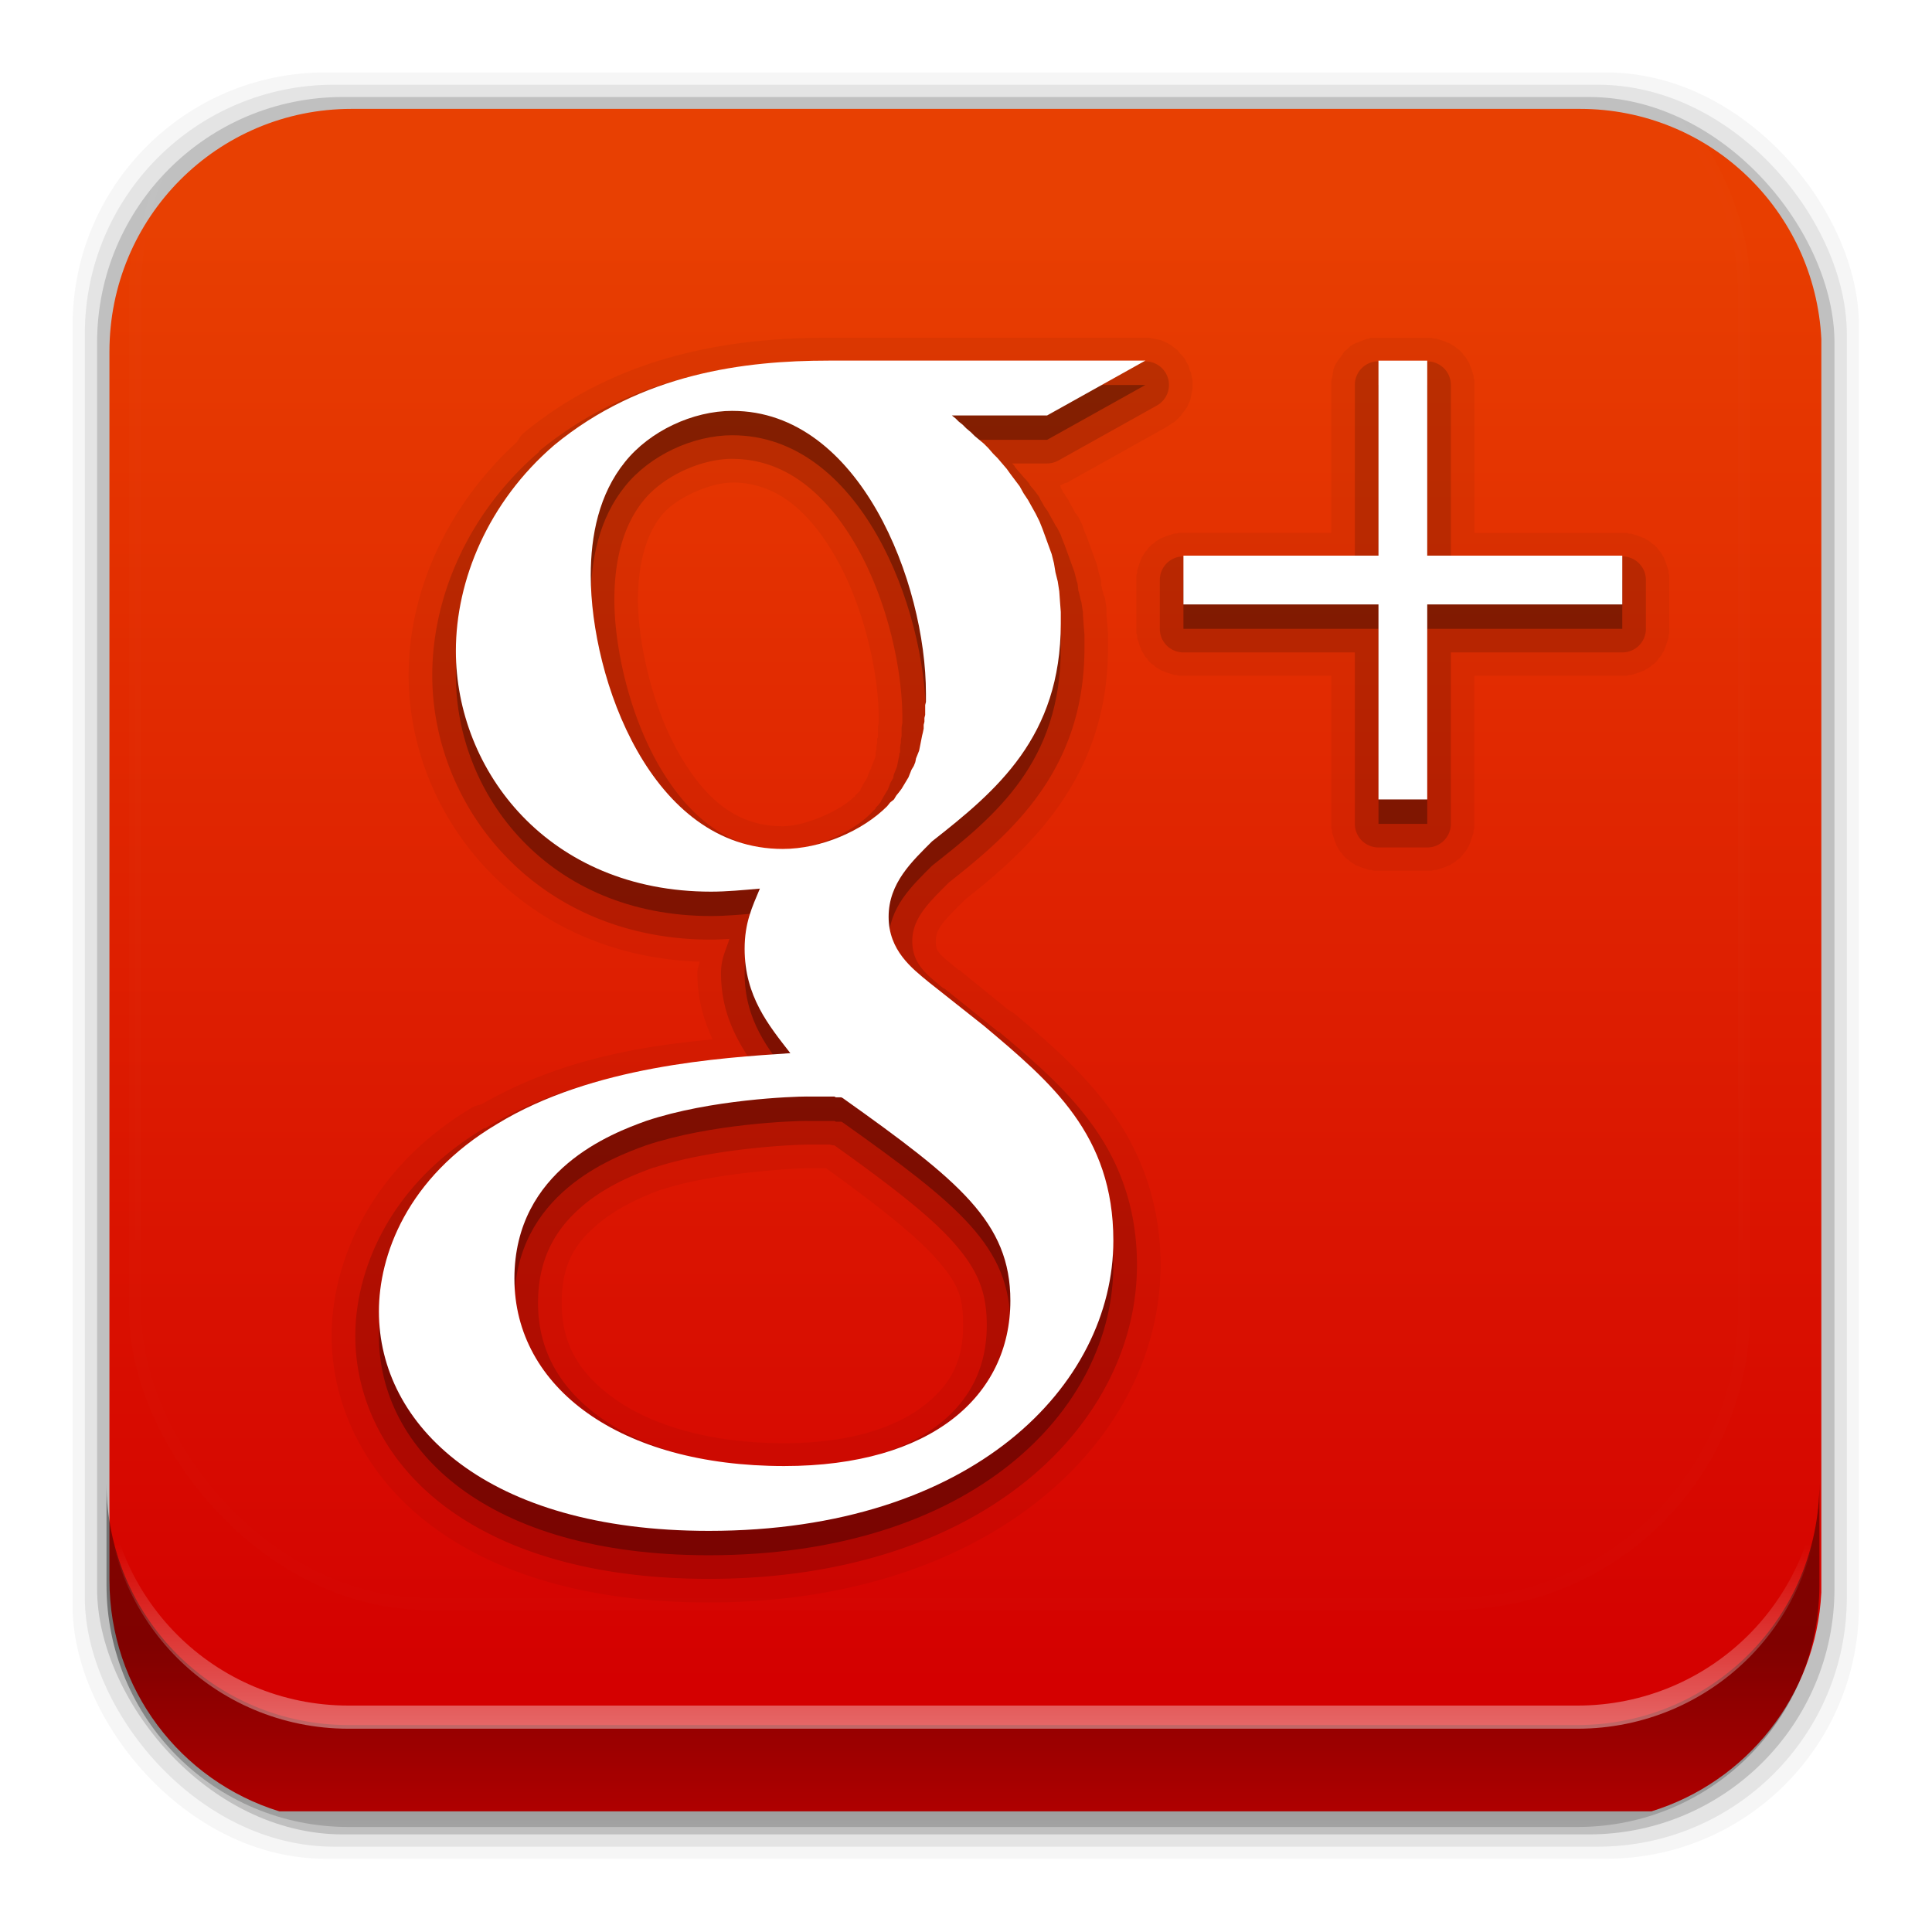 <?xml version="1.0" encoding="UTF-8" standalone="no"?>
<svg
   xmlns:dc="http://purl.org/dc/elements/1.1/"
   xmlns:cc="http://creativecommons.org/ns#"
   xmlns:rdf="http://www.w3.org/1999/02/22-rdf-syntax-ns#"
   xmlns:svg="http://www.w3.org/2000/svg"
   xmlns="http://www.w3.org/2000/svg"
   xmlns:xlink="http://www.w3.org/1999/xlink"
   xmlns:sodipodi="http://sodipodi.sourceforge.net/DTD/sodipodi-0.dtd"
   xmlns:inkscape="http://www.inkscape.org/namespaces/inkscape"
   height="96"
   width="96"
   id="svg2187"
   version="1.1"
   inkscape:version="0.91 r13725"
   sodipodi:docname="googleplus.svg">
  <sodipodi:namedview
     pagecolor="#ffffff"
     bordercolor="#666666"
     borderopacity="1"
     objecttolerance="10"
     gridtolerance="10"
     guidetolerance="10"
     inkscape:pageopacity="0"
     inkscape:pageshadow="2"
     inkscape:window-width="640"
     inkscape:window-height="480"
     id="namedview2239"
     showgrid="false"
     inkscape:zoom="2.4583333"
     inkscape:cx="48"
     inkscape:cy="48"
     inkscape:current-layer="svg2187" />
  <defs
     id="defs2189">
    <linearGradient
       id="linearGradient3737-174">
      <stop
         stop-color="#fff"
         id="stop2192" />
      <stop
         stop-color="#fff"
         stop-opacity="0"
         offset="1"
         id="stop2194" />
    </linearGradient>
    <clipPath
       id="clipPath3613-740">
      <rect
         x="6"
         rx="6"
         y="6"
         height="84"
         width="84"
         id="rect2197" />
    </clipPath>
    <filter
       x="-0.192"
       y="-0.192"
       height="1.384"
       color-interpolation-filters="sRGB"
       id="filter3794-004"
       width="1.384">
      <feGaussianBlur
         stdDeviation="5.28"
         id="feGaussianBlur2200" />
    </filter>
    <linearGradient
       x2="0"
       xlink:href="#linearGradient3737-174"
       y1="6"
       y2="63.893"
       gradientUnits="userSpaceOnUse"
       id="linearGradient7046"
       gradientTransform="matrix(1.018,0,0,1.018,94.38,0.62)" />
    <linearGradient
       x2="0"
       xlink:href="#linearGradient3737-174"
       y1="20.221"
       y2="138.66"
       gradientUnits="userSpaceOnUse"
       id="linearGradient7067" />
    <linearGradient
       x2="0"
       y1="1040.1"
       y2="967.6"
       gradientUnits="userSpaceOnUse"
       id="linearGradient7843"
       gradientTransform="translate(0,-956.36)">
      <stop
         stop-color="#d40000"
         id="stop2205" />
      <stop
         stop-color="#e83e00"
         offset="1"
         id="stop2207" />
    </linearGradient>
    <linearGradient
       inkscape:collect="always"
       xlink:href="#linearGradient14231"
       id="linearGradient14237"
       x1="50.708"
       y1="81.682"
       x2="50.708"
       y2="96.54"
       gradientUnits="userSpaceOnUse" />
    <linearGradient
       inkscape:collect="always"
       id="linearGradient14231">
      <stop
         style="stop-color:#000000;stop-opacity:1;"
         offset="0"
         id="stop14233" />
      <stop
         style="stop-color:#000000;stop-opacity:0;"
         offset="1"
         id="stop14235" />
    </linearGradient>
    <linearGradient
       inkscape:collect="always"
       xlink:href="#linearGradient3737-174"
       id="linearGradient14245"
       x1="49.877"
       y1="87.938"
       x2="49.877"
       y2="76.72"
       gradientUnits="userSpaceOnUse" />
  </defs>
  <rect
     style="fill-opacity:0.039"
     id="rect2211"
     width="88.76"
     height="88.76"
     y="3.6"
     rx="12.552"
     x="3.608" />
  <rect
     style="fill-opacity:0.078"
     id="rect2213"
     width="87.55"
     height="87.55"
     y="4.21"
     rx="12.38"
     x="4.216" />
  <rect
     style="fill-opacity:0.157"
     id="rect2215"
     width="86.33"
     height="86.33"
     y="4.82"
     rx="12.208"
     x="4.824" />
  <path
     inkscape:connector-curvature="0"
     style="opacity:0.15;fill:url(#linearGradient7046)"
     id="path2217"
     d="m 106.6,6.73 c -3.383,0 -6.107,2.724 -6.107,6.107 l 0,2.036 0,69.214 0,2.036 c 0,0.341 0.042,0.662 0.095,0.986 0.05,0.301 0.099,0.608 0.191,0.891 0.01,0.031 0.021,0.065 0.032,0.096 0.101,0.293 0.239,0.557 0.382,0.827 0.147,0.278 0.321,0.545 0.509,0.795 0.188,0.25 0.38,0.482 0.604,0.7 0.448,0.436 0.96,0.829 1.527,1.113 0.284,0.142 0.584,0.251 0.891,0.35 -0.261,-0.102 -0.495,-0.24 -0.732,-0.382 l -0.032,0 c -0.033,-0.019 -0.063,-0.044 -0.095,-0.064 -0.123,-0.078 -0.235,-0.167 -0.35,-0.255 -0.108,-0.082 -0.217,-0.164 -0.318,-0.254 -0.181,-0.164 -0.354,-0.352 -0.509,-0.541 -0.11,-0.133 -0.222,-0.27 -0.318,-0.413 -0.025,-0.039 -0.039,-0.088 -0.064,-0.127 -0.066,-0.105 -0.133,-0.208 -0.191,-0.318 -0.103,-0.198 -0.209,-0.423 -0.286,-0.636 -0.008,-0.022 -0.024,-0.042 -0.032,-0.064 -0.032,-0.094 -0.036,-0.19 -0.064,-0.286 -0.031,-0.108 -0.072,-0.207 -0.095,-0.318 -0.074,-0.348 -0.127,-0.711 -0.127,-1.081 l 0,-2.036 0,-69.214 0,-2.036 c 0,-2.832 2.258,-5.089 5.089,-5.089 l 2.036,0 69.214,0 2.036,0 c 2.832,0 5.089,2.258 5.089,5.089 l 0,2.036 0,69.214 0,2.036 c 0,0.371 -0.053,0.734 -0.127,1.081 -0.045,0.211 -0.09,0.405 -0.159,0.604 -0.008,0.022 -0.024,0.042 -0.032,0.064 -0.064,0.177 -0.141,0.374 -0.223,0.541 -0.042,0.084 -0.08,0.173 -0.127,0.254 -0.056,0.099 -0.129,0.192 -0.191,0.286 -0.096,0.143 -0.209,0.281 -0.318,0.413 -0.146,0.178 -0.309,0.353 -0.477,0.509 -0.011,0.01 -0.02,0.021 -0.032,0.032 -0.141,0.128 -0.29,0.239 -0.445,0.35 -0.104,0.074 -0.208,0.156 -0.318,0.223 l -0.032,0 c -0.236,0.141 -0.471,0.28 -0.732,0.382 0.307,-0.099 0.607,-0.208 0.891,-0.35 0.567,-0.284 1.079,-0.678 1.527,-1.113 0.224,-0.218 0.417,-0.45 0.604,-0.7 0.188,-0.25 0.362,-0.517 0.509,-0.795 0.143,-0.27 0.281,-0.534 0.382,-0.827 0.011,-0.032 0.022,-0.064 0.032,-0.096 0.092,-0.283 0.141,-0.59 0.191,-0.891 0.053,-0.324 0.095,-0.645 0.095,-0.986 l 0,-2.036 0,-69.214 0,-2.036 c 0,-3.383 -2.724,-6.107 -6.107,-6.107 l -73.286,0 z" />
  <path
     inkscape:connector-curvature="0"
     style="fill:url(#linearGradient7843)"
     id="path2219"
     d="m 17.469,5.41 c -6.668,0 -12.031,5.394 -12.031,12.063 l 0,61.031 c 0,5.418 3.533,9.982 8.438,11.5 l 68.188,0 c 4.715,-1.457 8.172,-5.734 8.438,-10.875 l 0,-62.281 C 90.18,10.471 84.961,5.41 78.501,5.41 l -61.031,0 z" />
  <g
     id="g2225"
     transform="matrix(1.19,0,0,1.19,-123.77,-1157.23)">
    <rect
       style="opacity:0.08;fill:url(#linearGradient7067);stroke:#ffffff;stroke-width:0.5;stroke-linecap:round;filter:url(#filter3794-004)"
       id="rect2227"
       transform="matrix(1.018,0,0,1.018,94.38,956.98)"
       width="66"
       height="66"
       clip-path="url(#clipPath3613-740)"
       y="15"
       rx="12"
       x="15" />
    <g
       style="stroke-width:0;stroke-miterlimit:10.433"
       id="g2229"
       transform="matrix(1.018,0,0,1.018,94.38,956.98)"
       stroke-miterlimit="10.433">
      <path
         style="opacity:0.05"
         inkscape:connector-curvature="0"
         id="path2231"
         d="m 43.438,29.062 c -3.593,0 -8.414,0.536 -12.5,3.906 a 0.967,0.967 0 0 0 -0.219,0.281 0.967,0.967 0 0 0 -0.062,0.094 c -2.919,2.669 -4.438,6.199 -4.438,9.562 0,5.792 4.58,11.504 11.938,11.75 -0.034,0.186 -0.094,0.237 -0.094,0.469 0,1.083 0.273,1.944 0.625,2.719 -2.802,0.26 -6.235,0.792 -9.469,2.656 a 0.967,0.967 0 0 0 -0.095,0.032 0.967,0.967 0 0 0 -0.281,0.094 c -4.287,2.542 -5.782,6.461 -5.782,9.375 0,2.945 1.45,5.822 4.125,7.812 2.667,1.984 6.472,3.125 11.344,3.125 11.556,0 18.531,-6.668 18.531,-13.844 0,-2.562 -0.824,-4.642 -2,-6.281 -1.166,-1.625 -2.611,-2.864 -4,-4.031 a 0.967,0.967 0 0 0 -0.156,-0.094 0.967,0.967 0 0 0 -0.094,-0.063 l -2,-1.625 c -5e-5,-4.1e-5 -0.028,0.001 -0.031,0 -0.015,-0.013 -0.016,-0.019 -0.031,-0.031 -0.339,-0.278 -0.626,-0.498 -0.75,-0.657 -0.13,-0.165 -0.156,-0.235 -0.156,-0.5 0,-0.241 0.054,-0.412 0.25,-0.688 0.196,-0.275 0.545,-0.606 0.969,-1.031 2.657,-2.099 5.844,-5.017 5.844,-10.312 l 0,-0.438 0,-0.031 0,-0.094 a 0.967,0.967 0 0 0 0,-0.031 l -0.031,-0.406 -0.031,-0.343 0,-0.094 0,-0.062 a 0.967,0.967 0 0 0 0,-0.125 l -0.063,-0.407 a 0.967,0.967 0 0 0 -0.031,-0.094 c 0,-10e-7 -0.023,-0.035 -0.031,-0.062 l 0,-0.031 c -10e-7,-2e-6 -0.031,-0.094 -0.031,-0.094 l -0.031,-0.125 0,-0.031 a 0.967,0.967 0 0 0 -0.032,-0.094 l 0,-0.156 A 0.967,0.967 0 0 0 54.593,38.906 c 0,-2e-6 -0.031,-0.094 -0.031,-0.094 -1e-6,-2e-6 -0.031,-0.094 -0.031,-0.094 l -0.062,-0.281 c 0,-2e-6 -0.031,-0.094 -0.031,-0.094 -1e-6,-2e-6 -0.031,-0.094 -0.031,-0.094 l -0.125,-0.344 -0.125,-0.344 -0.125,-0.344 -0.095,-0.221 c 0,-2e-6 -0.031,-0.094 -0.031,-0.094 -1e-6,-2e-6 -0.031,-0.094 -0.031,-0.094 A 0.967,0.967 0 0 0 53.842,36.716 l -0.156,-0.312 a 0.967,0.967 0 0 0 -0.062,-0.062 l 0,-0.031 a 0.967,0.967 0 0 0 -0.064,-0.063 L 53.465,36.059 53.34,35.84 c 0,-10e-7 -0.016,-0.031 -0.031,-0.062 -0.016,-0.031 -0.031,-0.062 -0.031,-0.062 a 0.967,0.967 0 0 0 -0.061,-0.094 l -0.063,-0.094 -0.031,-0.062 a 0.967,0.967 0 0 0 -0.031,-0.031 l -0.032,-0.032 -0.031,-0.094 c -1e-6,-2e-6 -0.048,-0.061 -0.062,-0.094 -0.004,-0.008 0,-0.031 0,-0.031 -1e-6,-10e-7 -0.015,-0.032 -0.031,-0.062 0.035,-0.009 0.063,-0.03 0.063,-0.03 l 0.125,-0.062 c 2e-6,-1e-6 0.125,-0.031 0.125,-0.031 2e-6,-1e-6 0.094,-0.062 0.094,-0.062 l 4.031,-2.25 c 2e-6,-1e-6 0.125,-0.094 0.125,-0.094 2e-6,-1e-6 0.156,-0.094 0.156,-0.094 l 0.094,-0.094 0.125,-0.125 c 2e-6,-2e-6 0.094,-0.125 0.094,-0.125 2e-6,-2e-6 0.094,-0.125 0.094,-0.125 10e-7,-2e-6 0.094,-0.125 0.094,-0.125 10e-7,-2e-6 0.062,-0.156 0.062,-0.156 l 0.062,-0.125 c 10e-7,-3e-6 0.031,-0.156 0.031,-0.156 10e-7,-3e-6 0.031,-0.156 0.031,-0.156 0,-3e-6 0.031,-0.156 0.031,-0.156 l 0,-0.156 0,-0.188 c 0,-3e-6 -0.031,-0.156 -0.031,-0.156 0,-3e-6 -0.031,-0.156 -0.031,-0.156 -1e-6,-3e-6 -0.062,-0.125 -0.062,-0.125 -1e-6,-3e-6 -0.031,-0.156 -0.031,-0.156 -1e-6,-2e-6 -0.094,-0.156 -0.094,-0.156 l -0.062,-0.125 c -1e-6,-2e-6 -0.094,-0.125 -0.094,-0.125 l -0.125,-0.125 c -2e-6,-2e-6 -0.094,-0.125 -0.094,-0.125 -2e-6,-2e-6 -0.125,-0.094 -0.125,-0.094 -2e-6,-2e-6 -0.125,-0.094 -0.125,-0.094 -2e-6,-1e-6 -0.156,-0.094 -0.156,-0.094 l -0.125,-0.062 c -2e-6,-1e-6 -0.156,-0.062 -0.156,-0.062 -3e-6,-1e-6 -0.156,-0.031 -0.156,-0.031 -3e-6,-1e-6 -0.156,-0.031 -0.156,-0.031 -3e-6,0 -0.156,-0.031 -0.156,-0.031 l -0.156,0 -13,0 z m 22.219,0 a 0.967,0.967 0 0 0 -0.032,0.032 c -3e-6,10e-7 -0.156,0.031 -0.156,0.031 -3e-6,10e-7 -0.156,0.062 -0.156,0.062 -3e-6,10e-7 -0.156,0.062 -0.156,0.062 -3e-6,10e-7 -0.156,0.062 -0.156,0.062 -2e-6,10e-7 -0.156,0.094 -0.156,0.094 l -0.125,0.125 c -2e-6,2e-6 -0.125,0.094 -0.125,0.094 -2e-6,2e-6 -0.094,0.156 -0.094,0.156 -2e-6,2e-6 -0.094,0.125 -0.094,0.125 -2e-6,2e-6 -0.094,0.125 -0.094,0.125 -10e-7,2e-6 -0.094,0.156 -0.094,0.156 -10e-7,3e-6 -0.062,0.156 -0.062,0.156 -10e-7,3e-6 -0.031,0.188 -0.031,0.188 -10e-7,3e-6 -0.031,0.156 -0.031,0.156 0,3e-6 -0.031,0.156 -0.031,0.156 0,2e-6 9.21e-4,0.117 0,0.156 -1.84e-4,0.008 0,0.031 0,0.031 l 0,6.031 -6.062,0 -0.094,0 -0.094,0 c -2e-6,0 -0.094,0.031 -0.094,0.031 l -0.094,0 c -2e-6,0 -0.094,0.031 -0.094,0.031 -2e-6,0 -0.094,0.031 -0.094,0.031 -2e-6,0 -0.094,0.031 -0.094,0.031 -10e-7,10e-7 -0.094,0.031 -0.094,0.031 -10e-7,10e-7 -0.062,0.031 -0.062,0.031 -10e-7,10e-7 -0.094,0.031 -0.094,0.031 -10e-7,10e-7 -0.094,0.062 -0.094,0.062 -10e-7,10e-7 -0.062,0.031 -0.062,0.031 -10e-7,10e-7 -0.094,0.062 -0.094,0.062 l -0.062,0.062 c -10e-7,10e-7 -0.094,0.062 -0.094,0.062 l -0.062,0.062 -0.062,0.062 c -10e-7,10e-7 -0.062,0.094 -0.062,0.094 l -0.062,0.062 c -10e-7,10e-7 -0.062,0.094 -0.062,0.094 -10e-7,10e-7 -0.031,0.062 -0.031,0.062 -10e-7,10e-7 -0.062,0.094 -0.062,0.094 -10e-7,10e-7 -0.031,0.094 -0.031,0.094 -10e-7,10e-7 -0.031,0.062 -0.031,0.062 -10e-7,10e-7 -0.031,0.094 -0.031,0.094 -10e-7,10e-7 -0.031,0.094 -0.031,0.094 0,2e-6 -0.031,0.094 -0.031,0.094 0,2e-6 -0.031,0.094 -0.031,0.094 l 0,0.094 c 0,2e-6 -0.031,0.094 -0.031,0.094 l 0,0.094 0,0.094 0,2 0,0.094 0,0.094 c 0,2e-6 0.031,0.094 0.031,0.094 l 0,0.094 c 0,2e-6 0.031,0.094 0.031,0.094 0,2e-6 0.031,0.094 0.031,0.094 0,2e-6 0.031,0.094 0.031,0.094 10e-7,10e-7 0.031,0.094 0.031,0.094 10e-7,10e-7 0.031,0.062 0.031,0.062 10e-7,10e-7 0.031,0.094 0.031,0.094 10e-7,10e-7 0.062,0.094 0.062,0.094 10e-7,10e-7 0.031,0.062 0.031,0.062 10e-7,10e-7 0.062,0.094 0.062,0.094 l 0.062,0.062 c 10e-7,10e-7 0.062,0.094 0.062,0.094 l 0.062,0.062 0.062,0.062 c 10e-7,10e-7 0.094,0.062 0.094,0.062 l 0.062,0.062 c 10e-7,10e-7 0.094,0.062 0.094,0.062 10e-7,10e-7 0.062,0.031 0.062,0.031 10e-7,10e-7 0.094,0.062 0.094,0.062 10e-7,10e-7 0.094,0.031 0.094,0.031 10e-7,10e-7 0.062,0.031 0.062,0.031 10e-7,10e-7 0.094,0.031 0.094,0.031 10e-7,10e-7 0.094,0.031 0.094,0.031 2e-6,0 0.094,0.031 0.094,0.031 2e-6,0 0.094,0.031 0.094,0.031 l 0.094,0 c 2e-6,0 0.094,0.031 0.094,0.031 l 0.094,0 0.094,0 6.062,0 0,6.062 0,0.094 0,0.094 c 0,2e-6 0.031,0.094 0.031,0.094 l 0,0.094 c 0,2e-6 0.031,0.094 0.031,0.094 0,2e-6 0.031,0.094 0.031,0.094 0,2e-6 0.031,0.094 0.031,0.094 10e-7,10e-7 0.031,0.094 0.031,0.094 10e-7,10e-7 0.031,0.062 0.031,0.062 10e-7,10e-7 0.031,0.094 0.031,0.094 10e-7,10e-7 0.062,0.094 0.062,0.094 10e-7,10e-7 0.031,0.062 0.031,0.062 10e-7,10e-7 0.062,0.094 0.062,0.094 l 0.062,0.062 c 10e-7,10e-7 0.062,0.094 0.062,0.094 l 0.062,0.062 0.062,0.062 c 10e-7,10e-7 0.094,0.062 0.094,0.062 l 0.062,0.062 c 10e-7,10e-7 0.094,0.062 0.094,0.062 10e-7,10e-7 0.062,0.031 0.062,0.031 10e-7,10e-7 0.094,0.062 0.094,0.062 10e-7,10e-7 0.094,0.031 0.094,0.031 10e-7,10e-7 0.062,0.031 0.062,0.031 10e-7,10e-7 0.094,0.031 0.094,0.031 10e-7,10e-7 0.094,0.031 0.094,0.031 2e-6,0 0.094,0.031 0.094,0.031 2e-6,0 0.094,0.031 0.094,0.031 l 0.094,0 c 2e-6,0 0.094,0.031 0.094,0.031 l 0.094,0 0.094,0 2,0 0.094,0 0.094,0 c 2e-6,0 0.094,-0.031 0.094,-0.031 l 0.094,0 c 2e-6,0 0.094,-0.031 0.094,-0.031 2e-6,0 0.094,-0.031 0.094,-0.031 2e-6,0 0.094,-0.031 0.094,-0.031 10e-7,-10e-7 0.094,-0.031 0.094,-0.031 10e-7,-10e-7 0.062,-0.031 0.062,-0.031 10e-7,-10e-7 0.094,-0.031 0.094,-0.031 10e-7,-10e-7 0.094,-0.062 0.094,-0.062 10e-7,-10e-7 0.062,-0.031 0.062,-0.031 10e-7,-10e-7 0.094,-0.062 0.094,-0.062 l 0.062,-0.062 c 10e-7,-10e-7 0.094,-0.062 0.094,-0.062 l 0.062,-0.062 0.062,-0.062 c 10e-7,-10e-7 0.062,-0.094 0.062,-0.094 l 0.062,-0.062 c 10e-7,-10e-7 0.062,-0.094 0.062,-0.094 10e-7,-10e-7 0.031,-0.062 0.031,-0.062 10e-7,-10e-7 0.062,-0.094 0.062,-0.094 10e-7,-10e-7 0.031,-0.094 0.031,-0.094 10e-7,-10e-7 0.031,-0.062 0.031,-0.062 10e-7,-10e-7 0.031,-0.094 0.031,-0.094 10e-7,-10e-7 0.031,-0.094 0.031,-0.094 0,-2e-6 0.031,-0.094 0.031,-0.094 0,-2e-6 0.031,-0.094 0.031,-0.094 l 0,-0.094 c 0,-2e-6 0.031,-0.094 0.031,-0.094 l 0,-0.094 0,-0.094 0,-6.062 6.062,0 0.094,0 0.094,0 c 2e-6,0 0.094,-0.031 0.094,-0.031 l 0.094,0 c 2e-6,0 0.094,-0.031 0.094,-0.031 2e-6,0 0.094,-0.031 0.094,-0.031 2e-6,0 0.094,-0.031 0.094,-0.031 10e-7,-10e-7 0.094,-0.031 0.094,-0.031 10e-7,-10e-7 0.062,-0.031 0.062,-0.031 10e-7,-10e-7 0.094,-0.031 0.094,-0.031 10e-7,-10e-7 0.094,-0.062 0.094,-0.062 10e-7,-10e-7 0.062,-0.031 0.062,-0.031 10e-7,-10e-7 0.094,-0.062 0.094,-0.062 l 0.062,-0.062 c 10e-7,-10e-7 0.094,-0.062 0.094,-0.062 l 0.062,-0.062 0.062,-0.062 c 10e-7,-10e-7 0.062,-0.094 0.062,-0.094 l 0.062,-0.062 c 10e-7,-10e-7 0.062,-0.094 0.062,-0.094 10e-7,-10e-7 0.031,-0.062 0.031,-0.062 10e-7,-10e-7 0.062,-0.094 0.062,-0.094 10e-7,-10e-7 0.031,-0.094 0.031,-0.094 10e-7,-10e-7 0.031,-0.062 0.031,-0.062 10e-7,-10e-7 0.031,-0.094 0.031,-0.094 10e-7,-10e-7 0.031,-0.094 0.031,-0.094 0,-2e-6 0.031,-0.094 0.031,-0.094 0,-2e-6 0.031,-0.094 0.031,-0.094 l 0,-0.094 c 0,-2e-6 0.031,-0.094 0.031,-0.094 l 0,-0.094 0,-0.094 0,-2 0,-0.094 0,-0.094 c 0,-2e-6 -0.031,-0.094 -0.031,-0.094 l 0,-0.094 c 0,-2e-6 -0.031,-0.094 -0.031,-0.094 0,-2e-6 -0.031,-0.094 -0.031,-0.094 0,-2e-6 -0.031,-0.094 -0.031,-0.094 -10e-7,-10e-7 -0.031,-0.094 -0.031,-0.094 -10e-7,-10e-7 -0.031,-0.062 -0.031,-0.062 -10e-7,-10e-7 -0.031,-0.094 -0.031,-0.094 -10e-7,-10e-7 -0.062,-0.094 -0.062,-0.094 -10e-7,-10e-7 -0.031,-0.062 -0.031,-0.062 -10e-7,-10e-7 -0.062,-0.094 -0.062,-0.094 L 77.5,37.781 c -10e-7,-10e-7 -0.062,-0.094 -0.062,-0.094 L 77.375,37.625 77.312,37.563 c -10e-7,-10e-7 -0.094,-0.062 -0.094,-0.062 l -0.062,-0.062 c -10e-7,-10e-7 -0.094,-0.062 -0.094,-0.062 -10e-7,-10e-7 -0.062,-0.031 -0.062,-0.031 -10e-7,-10e-7 -0.094,-0.062 -0.094,-0.062 -10e-7,-10e-7 -0.094,-0.031 -0.094,-0.031 -10e-7,-10e-7 -0.062,-0.031 -0.062,-0.031 -10e-7,-10e-7 -0.094,-0.031 -0.094,-0.031 -10e-7,-10e-7 -0.094,-0.031 -0.094,-0.031 -2e-6,0 -0.094,-0.031 -0.094,-0.031 -2e-6,0 -0.094,-0.031 -0.094,-0.031 l -0.094,0 c -2e-6,0 -0.094,-0.031 -0.094,-0.031 l -0.094,0 -0.094,0 -6.062,0 0,-6.062 0,-0.094 0,-0.094 c 0,-2e-6 -0.031,-0.094 -0.031,-0.094 l 0,-0.094 c 0,-2e-6 -0.031,-0.094 -0.031,-0.094 0,-2e-6 -0.031,-0.094 -0.031,-0.094 0,-2e-6 -0.031,-0.094 -0.031,-0.094 -10e-7,-1e-6 -0.031,-0.094 -0.031,-0.094 -10e-7,-1e-6 -0.031,-0.062 -0.031,-0.062 -10e-7,-1e-6 -0.031,-0.094 -0.031,-0.094 -10e-7,-1e-6 -0.062,-0.094 -0.062,-0.094 -10e-7,-1e-6 -0.031,-0.062 -0.031,-0.062 -10e-7,-1e-6 -0.062,-0.094 -0.062,-0.094 L 69.5,29.781 c -10e-7,-1e-6 -0.062,-0.094 -0.062,-0.094 L 69.375,29.625 69.312,29.563 c -10e-7,-1e-6 -0.094,-0.062 -0.094,-0.062 l -0.062,-0.062 c -10e-7,-1e-6 -0.094,-0.062 -0.094,-0.062 -10e-7,-1e-6 -0.062,-0.031 -0.062,-0.031 -10e-7,-1e-6 -0.094,-0.062 -0.094,-0.062 -10e-7,-1e-6 -0.094,-0.031 -0.094,-0.031 -10e-7,-1e-6 -0.062,-0.031 -0.062,-0.031 -10e-7,-1e-6 -0.094,-0.031 -0.094,-0.031 -10e-7,-1e-6 -0.094,-0.031 -0.094,-0.031 -2e-6,0 -0.094,-0.031 -0.094,-0.031 -2e-6,0 -0.094,-0.031 -0.094,-0.031 l -0.094,0 c -2e-6,0 -0.094,-0.031 -0.094,-0.031 l -0.094,0 -0.094,0 -1.969,0 -0.031,0 -0.062,0 -0.062,0 -0.094,0 a 0.967,0.967 0 0 0 -0.125,0 z M 39.5,35 c 1.755,0 3.117,1.108 4.25,3.094 1.123,1.968 1.75,4.688 1.75,6.562 l 0,0.094 0,0.031 c -0.006,0.035 0,0.094 0,0.094 0,2e-6 -0.031,0.125 -0.031,0.125 l 0,0.125 0,0.125 c -0.002,0.009 0,0.031 0,0.031 l 0,0.094 0,0.031 c -0.001,0.009 0.002,0.018 0,0.031 -0.003,0.029 -0.031,0.062 -0.031,0.062 -0.006,0.029 0,0.062 0,0.062 -9.19e-4,0.016 0,0.031 0,0.031 a 0.967,0.967 0 0 0 0,0.031 c -0.003,0.016 0.002,0.02 0,0.031 -0.002,0.012 0,0.031 0,0.031 0,2e-6 -0.031,0.125 -0.031,0.125 a 0.967,0.967 0 0 0 0,0.062 c -8.34e-4,0.032 0,0.062 0,0.062 a 0.967,0.967 0 0 0 -0.031,0.125 0.967,0.967 0 0 0 0,0.031 l 0,0.062 0,0.062 -0.031,0.094 -0.062,0.156 -0.062,0.156 a 0.967,0.967 0 0 0 -0.031,0.062 c 0,10e-7 0.007,0.034 0,0.062 L 45.156,46.781 A 0.967,0.967 0 0 0 45.125,46.844 c -10e-7,3e-6 -0.062,0.156 -0.062,0.156 -10e-7,2e-6 -0.015,0.049 -0.031,0.094 -0.013,0.036 -0.033,0.066 -0.033,0.066 l -0.062,0.094 -0.094,0.156 a 0.967,0.967 0 0 0 0,0.031 0.967,0.967 0 0 0 -0.031,0.031 l -0.031,0.062 a 0.967,0.967 0 0 0 -0.032,0.064 c -0.004,0.004 0,0.031 0,0.031 L 44.717,47.661 a 0.967,0.967 0 0 0 -0.031,0.032 l -0.031,0.031 a 0.967,0.967 0 0 0 -0.062,0.062 c -10e-7,10e-7 -0.033,0.03 -0.062,0.062 a 0.967,0.967 0 0 0 0,0.031 l -0.062,0.031 c -0.548,0.547 -1.979,1.188 -2.906,1.188 -1.889,0 -3.188,-1.104 -4.281,-3.031 -1.08,-1.905 -1.656,-4.527 -1.656,-6.25 0,-1.373 0.29,-2.629 0.969,-3.469 0.554,-0.694 1.955,-1.344 2.905,-1.344 z m 3.062,28.125 0.062,0 0.062,0 0.062,0 0.062,0 0.031,0 0.062,0 0.031,0 0.062,0 0.062,0 0.031,0 0.094,0 0.094,0 c 0.015,0.004 0.017,-0.003 0.031,0 0.014,0.003 0.022,-0.002 0.031,0 2.068,1.484 3.651,2.743 4.469,3.656 0.921,1.029 1.156,1.566 1.156,2.781 0,1.436 -0.485,2.433 -1.625,3.312 -1.122,0.866 -3.001,1.531 -5.719,1.531 -3.059,0 -5.437,-0.749 -6.938,-1.812 -1.515,-1.075 -2.185,-2.309 -2.185,-3.938 0,-1.675 0.618,-2.505 1.5,-3.25 0.846,-0.714 1.918,-1.16 2.594,-1.406 0.006,-0.002 0.025,0.002 0.031,0 2.208,-0.73 5.706,-0.875 5.938,-0.875 z" />
      <path
         style="opacity:0.15"
         inkscape:connector-curvature="0"
         id="path2233"
         d="m 43.438,30.031 c -3.497,0 -8.037,0.522 -11.875,3.688 a 0.967,0.967 0 0 0 0,0.031 c -2.922,2.515 -4.375,5.965 -4.375,9.156 0,5.41 4.281,10.844 11.438,10.844 0.249,0 0.501,-0.017 0.75,-0.031 -0.135,0.459 -0.344,0.785 -0.344,1.406 0,1.498 0.551,2.569 1.156,3.5 -2.996,0.223 -7.239,0.665 -10.844,2.875 l 0,-0.031 c -4,2.372 -5.312,5.944 -5.312,8.531 0,2.635 1.265,5.206 3.719,7.031 2.454,1.826 6.061,2.938 10.781,2.938 11.192,0 17.562,-6.327 17.562,-12.875 0,-2.362 -0.735,-4.217 -1.812,-5.719 -1.077,-1.502 -2.458,-2.679 -3.844,-3.844 a 0.967,0.967 0 0 0 -0.031,0 l -2.217,-1.78 c -0.007,-0.005 -0.025,0.005 -0.031,0 -0.708,-0.58 -1.281,-1.009 -1.281,-1.938 0,-0.938 0.662,-1.566 1.5,-2.406 2.641,-2.078 5.562,-4.653 5.562,-9.625 l 0,-0.469 a 0.967,0.967 0 0 0 0,-0.062 l -0.032,-0.406 -0.031,-0.438 a 0.967,0.967 0 0 0 0,-0.094 l -0.063,-0.406 a 0.967,0.967 0 0 0 -0.031,-0.094 l -0.062,-0.281 -0.031,-0.093 -0.032,-0.282 a 0.967,0.967 0 0 0 -0.031,-0.094 l -0.094,-0.375 a 0.967,0.967 0 0 0 -0.031,-0.093 l -0.125,-0.344 -0.125,-0.344 -0.125,-0.344 -0.125,-0.312 a 0.967,0.967 0 0 0 -0.031,-0.094 l -0.157,-0.312 a 0.967,0.967 0 0 0 -0.031,-0.032 l -0.156,-0.281 -0.156,-0.281 a 0.967,0.967 0 0 0 -0.031,-0.062 l -0.157,-0.219 -0.031,-0.063 -0.125,-0.218 a 0.967,0.967 0 0 0 -0.062,-0.125 l -0.188,-0.25 -0.188,-0.219 0,-0.031 -0.156,-0.188 a 0.967,0.967 0 0 0 -0.062,-0.062 l -0.187,-0.22 -0.187,-0.219 a 0.967,0.967 0 0 0 -0.032,-0.063 l -0.094,-0.094 1.438,0 a 0.967,0.967 0 0 0 0.469,-0.125 l 4.031,-2.25 A 0.967,0.967 0 0 0 56.439,30.031 l -13,0 z m 22.469,0 A 0.967,0.967 0 0 0 65.031,31 l 0,7.031 -7.031,0 a 0.967,0.967 0 0 0 -0.969,0.969 l 0,2 a 0.967,0.967 0 0 0 0.969,0.969 l 7.031,0 0,7.031 A 0.967,0.967 0 0 0 66,49.969 l 2,0 a 0.967,0.967 0 0 0 0.969,-0.969 l 0,-7.031 7.031,0 a 0.967,0.967 0 0 0 0.969,-0.969 l 0,-2 a 0.967,0.967 0 0 0 -0.969,-0.969 l -7.031,0 0,-7.031 A 0.967,0.967 0 0 0 68,30.031 l -2,0 a 0.967,0.967 0 0 0 -0.094,0 z m -26.406,4 c 2.18,0 3.864,1.439 5.094,3.594 1.229,2.155 1.875,4.956 1.875,7.031 l 0,0.125 0,0.094 a 0.967,0.967 0 0 0 -0.031,0.25 l 0,0.125 0,0.125 0,0.031 a 0.967,0.967 0 0 0 -0.031,0.219 0.967,0.967 0 0 0 0,0.031 l 0,0.031 a 0.967,0.967 0 0 0 -0.031,0.25 l 0,0.062 0,0.062 -0.031,0.062 a 0.967,0.967 0 0 0 0,0.062 l -0.034,0.158 -0.031,0.156 -0.031,0.156 -0.062,0.156 -0.063,0.157 a 0.967,0.967 0 0 0 -0.031,0.156 l -0.094,0.156 a 0.967,0.967 0 0 0 -0.062,0.156 l -0.062,0.156 -0.094,0.156 -0.094,0.156 -0.031,0.062 -0.062,0.094 0,0.031 -0.125,0.156 a 0.967,0.967 0 0 0 -0.094,0.094 l 0,0.031 -0.031,0.031 a 0.967,0.967 0 0 0 -0.125,0.125 l -0.062,0.062 c -0.793,0.792 -2.323,1.469 -3.594,1.469 -2.292,0 -3.937,-1.436 -5.125,-3.531 -1.188,-2.095 -1.781,-4.797 -1.781,-6.719 0,-1.505 0.31,-2.977 1.188,-4.062 0.795,-0.994 2.349,-1.719 3.656,-1.719 z m 3.062,28.125 0.062,0 0.062,0 0.062,0 0.062,0 0.031,0 0.062,0 0.031,0 0.062,0 0.062,0 0.031,0 0.094,0 0.094,0 0.062,0 0.094,0 a 0.967,0.967 0 0 0 0.062,0 0.967,0.967 0 0 0 0.156,0.031 c 0.009,0.006 0.023,-0.006 0.031,0 2.232,1.592 3.875,2.856 4.844,3.938 1.01,1.128 1.406,2.04 1.406,3.438 0,1.686 -0.655,3.056 -2,4.094 -1.345,1.038 -3.442,1.719 -6.312,1.719 -3.216,0 -5.787,-0.786 -7.5,-2 -1.713,-1.214 -2.594,-2.795 -2.594,-4.719 0,-1.948 0.823,-3.138 1.844,-4 1.013,-0.855 2.216,-1.312 2.906,-1.562 0.009,-0.003 0.022,0.003 0.031,0 2.432,-0.804 5.819,-0.938 6.25,-0.938 z" />
      <path
         style="opacity:0.3"
         inkscape:connector-curvature="0"
         id="path2235"
         d="m 43.438,31 c -3.4,0 -7.66,0.508 -11.25,3.469 -2.708,2.33 -4.031,5.541 -4.031,8.438 0,4.912 3.792,9.875 10.469,9.875 0.629,0 1.307,-0.064 2,-0.125 -0.316,0.756 -0.625,1.399 -0.625,2.469 0,1.951 0.993,3.147 1.875,4.281 -2.834,0.19 -8.128,0.514 -12.031,2.906 -3.721,2.206 -4.845,5.42 -4.845,7.688 0,4.662 4.397,9 13.531,9 10.836,0 16.594,-5.985 16.594,-11.906 0,-4.346 -2.542,-6.483 -5.312,-8.812 l -2.25,-1.782 c -0.693,-0.568 -1.656,-1.302 -1.656,-2.688 0,-1.387 0.965,-2.275 1.781,-3.094 2.647,-2.078 5.281,-4.276 5.281,-8.938 l 0,-0.469 -0.031,-0.406 -0.031,-0.438 -0.062,-0.406 -0.094,-0.375 -0.062,-0.375 -0.094,-0.375 -0.125,-0.344 -0.125,-0.344 -0.125,-0.344 -0.125,-0.312 -0.155,-0.312 -0.157,-0.281 -0.156,-0.281 -0.187,-0.281 -0.156,-0.281 -0.188,-0.25 -0.188,-0.25 -0.157,-0.219 -0.188,-0.219 -0.187,-0.219 -0.187,-0.188 -0.188,-0.218 -0.188,-0.188 -0.187,-0.156 -0.187,-0.156 -0.157,-0.156 -0.187,-0.157 -0.156,-0.156 -0.157,-0.125 -0.125,-0.125 -0.156,-0.125 3.906,0 4.031,-2.25 -13,0 z M 66,31 l 0,8 -8,0 0,2 8,0 0,8 2,0 0,-8 8,0 0,-2 -8,0 0,-8 -2,0 z m -26.5,2.062 c 5.231,0 7.938,7.059 7.938,11.594 l 0,0.125 0,0.094 0,0.125 -0.031,0.125 0,0.125 0,0.125 0,0.156 -0.031,0.125 0,0.156 -0.031,0.125 0,0.156 -0.032,0.157 -0.031,0.125 -0.031,0.156 -0.031,0.157 -0.031,0.156 -0.032,0.156 -0.062,0.156 -0.063,0.156 -0.031,0.157 -0.062,0.156 -0.094,0.156 -0.062,0.156 -0.062,0.156 -0.094,0.156 -0.094,0.156 -0.094,0.156 -0.094,0.125 -0.125,0.156 -0.094,0.156 -0.156,0.125 -0.125,0.156 c -1.009,1.007 -2.706,1.75 -4.281,1.75 -5.418,0 -7.875,-6.999 -7.875,-11.219 0,-1.638 0.337,-3.334 1.406,-4.656 1.009,-1.261 2.771,-2.094 4.406,-2.094 z m 3.062,28.125 0.062,0 0.062,0 0.062,0 0.062,0 0.031,0 0.062,0 0.031,0 0.062,0 0.062,0 0.031,0 0.094,0 0.094,0 0.062,0 0.094,0 0.062,0 0.094,0 0.094,0 0.062,0.031 0.094,0 0.094,0 0.031,0 0.062,0.031 c 4.788,3.403 6.875,5.098 6.875,8.312 0,3.906 -3.234,6.781 -9.281,6.781 -6.74,0 -11.062,-3.216 -11.062,-7.688 0,-4.474 4.018,-5.966 5.406,-6.469 2.644,-0.883 6.027,-1 6.594,-1 z" />
      <path
         style="fill:#ffffff"
         inkscape:connector-curvature="0"
         id="path2237"
         d="m 43.438,30 c -3.4,0 -7.66,0.508 -11.25,3.469 -2.708,2.33 -4.031,5.541 -4.031,8.438 0,4.912 3.792,9.875 10.469,9.875 0.629,0 1.307,-0.064 2,-0.125 -0.316,0.756 -0.625,1.399 -0.625,2.469 0,1.951 0.993,3.147 1.875,4.281 -2.834,0.19 -8.128,0.514 -12.031,2.906 -3.721,2.206 -4.845,5.42 -4.845,7.688 0,4.662 4.397,9 13.531,9 10.836,0 16.594,-5.985 16.594,-11.906 0,-4.346 -2.542,-6.483 -5.312,-8.812 l -2.25,-1.782 c -0.693,-0.568 -1.656,-1.302 -1.656,-2.688 0,-1.387 0.965,-2.275 1.781,-3.094 2.647,-2.078 5.281,-4.276 5.281,-8.938 l 0,-0.469 -0.031,-0.406 -0.031,-0.438 -0.062,-0.406 -0.094,-0.375 -0.062,-0.375 -0.094,-0.375 -0.125,-0.344 -0.125,-0.344 -0.125,-0.344 -0.125,-0.312 -0.155,-0.312 -0.157,-0.281 -0.156,-0.281 -0.187,-0.281 -0.156,-0.281 -0.188,-0.25 -0.188,-0.25 -0.157,-0.219 -0.188,-0.219 -0.187,-0.219 -0.187,-0.188 -0.188,-0.218 -0.188,-0.188 -0.187,-0.156 -0.187,-0.156 -0.157,-0.156 -0.187,-0.157 -0.156,-0.156 -0.157,-0.125 -0.125,-0.125 -0.156,-0.125 3.906,0 4.031,-2.25 -13,0 z M 66,30 l 0,8 -8,0 0,2 8,0 0,8 2,0 0,-8 8,0 0,-2 -8,0 0,-8 -2,0 z m -26.5,2.062 c 5.231,0 7.938,7.059 7.938,11.594 l 0,0.125 0,0.094 0,0.125 -0.031,0.125 0,0.125 0,0.125 0,0.156 -0.031,0.125 0,0.156 -0.031,0.125 0,0.156 -0.032,0.157 -0.031,0.125 -0.031,0.156 -0.031,0.157 -0.031,0.156 -0.032,0.156 -0.062,0.156 -0.063,0.156 -0.031,0.157 -0.062,0.156 -0.094,0.156 -0.062,0.156 -0.062,0.156 -0.094,0.156 -0.094,0.156 -0.094,0.156 -0.094,0.125 -0.125,0.156 -0.094,0.156 -0.156,0.125 -0.125,0.156 c -1.009,1.007 -2.706,1.75 -4.281,1.75 -5.418,0 -7.875,-6.999 -7.875,-11.219 0,-1.638 0.337,-3.334 1.406,-4.656 1.009,-1.261 2.771,-2.094 4.406,-2.094 z m 3.062,28.125 0.062,0 0.062,0 0.062,0 0.062,0 0.031,0 0.062,0 0.031,0 0.062,0 0.062,0 0.031,0 0.094,0 0.094,0 0.062,0 0.094,0 0.062,0 0.094,0 0.094,0 0.062,0.031 0.094,0 0.094,0 0.031,0 0.062,0.031 c 4.788,3.403 6.875,5.098 6.875,8.312 0,3.906 -3.234,6.781 -9.281,6.781 -6.74,0 -11.062,-3.216 -11.062,-7.688 0,-4.474 4.018,-5.966 5.406,-6.469 2.644,-0.883 6.027,-1 6.594,-1 z" />
    </g>
  </g>
  <g
     id="g14291">
    <path
       d="m 5.292,73.685 0,5.066 c 0,6.668 5.365,12.032 12.032,12.032 l 61.049,0 c 6.668,0 12.032,-5.364 12.032,-12.032 l 0,-5.066 c 0,6.668 -5.364,12.032 -12.032,12.032 l -61.049,0 c -6.668,0 -12.032,-5.364 -12.032,-12.032 z"
       id="path64"
       inkscape:connector-curvature="0"
       style="opacity:0.4;fill:url(#linearGradient14237);fill-opacity:1" />
    <path
       inkscape:connector-curvature="0"
       id="path14214"
       d="m 5.293,72.718 0,1.15 c 0,6.668 5.363,12.031 12.031,12.031 l 61.049,0 c 6.668,0 12.031,-5.363 12.031,-12.031 l 0,-1.15 c 0,6.668 -5.364,12.031 -12.031,12.031 l -61.049,0 c -6.668,0 -12.031,-5.364 -12.031,-12.031 z"
       style="opacity:0.5;fill:url(#linearGradient14245);fill-opacity:1" />
  </g>
</svg>
